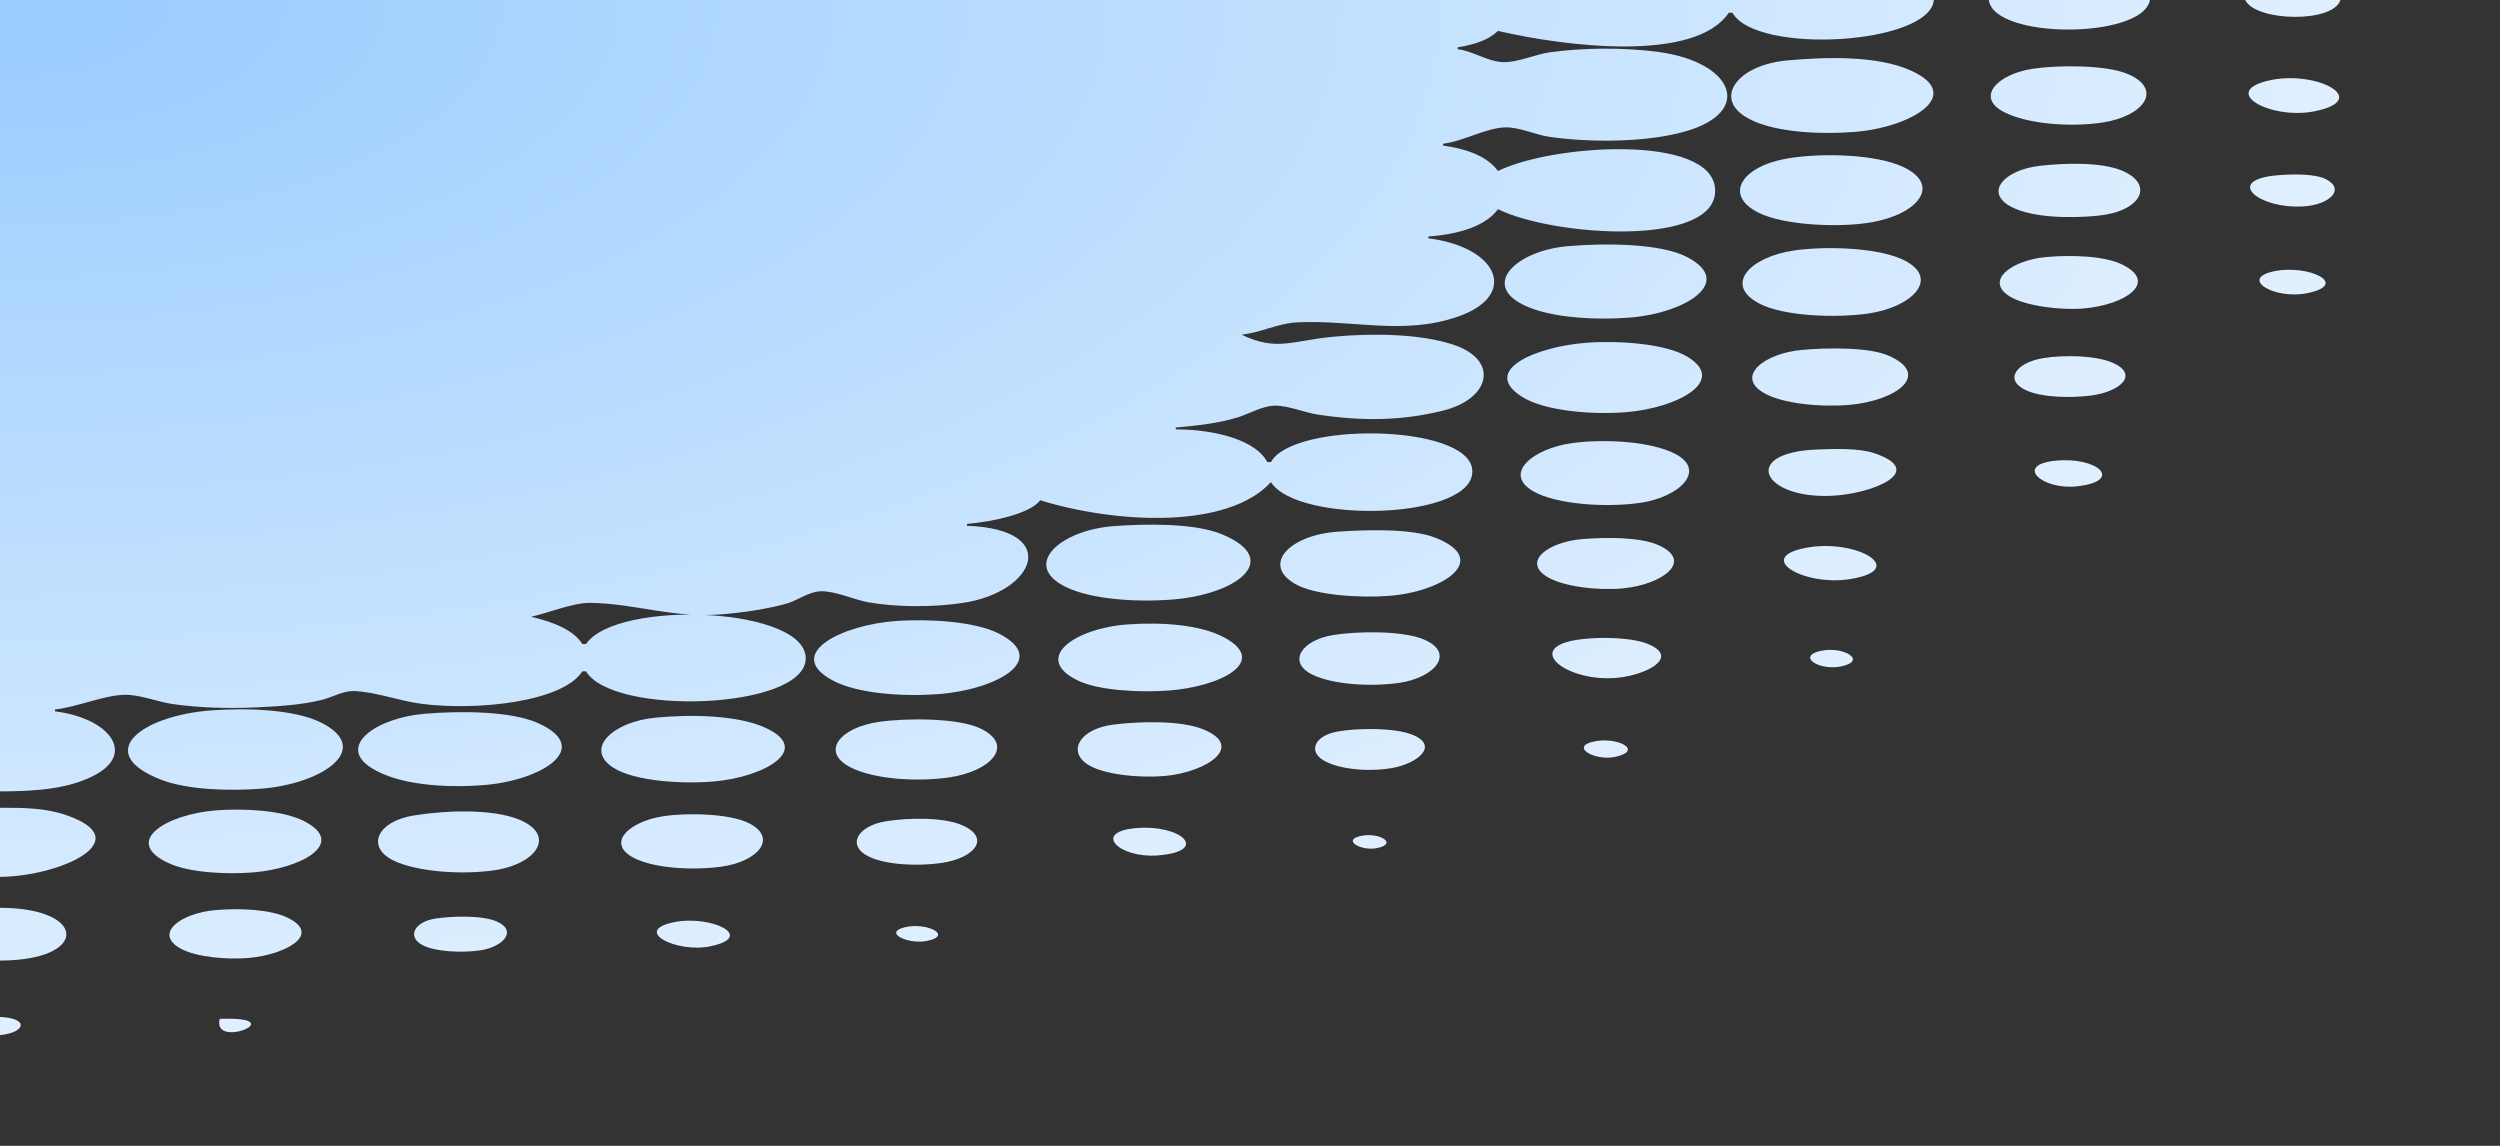<?xml version="1.0" encoding="UTF-8" standalone="no"?>
<!DOCTYPE svg PUBLIC "-//W3C//DTD SVG 20010904//EN"
"http://www.w3.org/TR/2001/REC-SVG-20010904/DTD/svg10.dtd">
<!-- Created with Inkscape (http://www.inkscape.org/) -->
<svg
   version="1.0"
   x="0"
   y="0"
   width="12cm"
   height="5.5cm"
   id="svg1"
   sodipodi:version="0.32"
   inkscape:version="0.40"
   sodipodi:docname="chapter_flash.svg"
   sodipodi:docbase="/home/rjw57/Academic_Files/Documents/phd3/thesis"
   xmlns="http://www.w3.org/2000/svg"
   xmlns:cc="http://web.resource.org/cc/"
   xmlns:inkscape="http://www.inkscape.org/namespaces/inkscape"
   xmlns:sodipodi="http://sodipodi.sourceforge.net/DTD/sodipodi-0.dtd"
   xmlns:rdf="http://www.w3.org/1999/02/22-rdf-syntax-ns#"
   xmlns:dc="http://purl.org/dc/elements/1.1/"
   xmlns:xlink="http://www.w3.org/1999/xlink">
  <rect width="100%" height="100%" fill="#333333" stroke="none"/>
  <sodipodi:namedview
     id="base"
     pagecolor="#ffffff"
     bordercolor="#666666"
     borderopacity="1.0"
     inkscape:pageopacity="0.0"
     inkscape:pageshadow="2"
     inkscape:zoom="1.7366334"
     inkscape:cx="215.97028"
     inkscape:cy="121.95325"
     inkscape:window-width="908"
     inkscape:window-height="799"
     inkscape:window-x="115"
     inkscape:window-y="25"
     inkscape:current-layer="svg1"
     showguides="true"
     inkscape:guide-bbox="true" />
  <defs
     id="defs3">
    <linearGradient
       id="linearGradient1683">
      <stop
         style="stop-color:#99ccff;stop-opacity:1;"
         offset="0"
         id="stop1684" />
      <stop
         style="stop-color:#e1f0ff;stop-opacity:1;"
         offset="1"
         id="stop1685" />
    </linearGradient>
    <radialGradient
       inkscape:collect="always"
       xlink:href="#linearGradient1683"
       id="radialGradient1688"
       gradientTransform="scale(1.504,0.665)"
       cx="0.967"
       cy="2.172"
       fx="0.967"
       fy="2.172"
       r="286.011"
       gradientUnits="userSpaceOnUse" />
  </defs>
  <path
     style="fill:url(#radialGradient1688);fill-opacity:1.0;stroke:none;"
     d="M -2.8421709e-14,184.495 L -2.8421709e-14,187.795 C 4.758,187.292 5.264,184.703 -2.8421709e-14,184.495 M 39.868,184.825 C 38.505,189.95 50.454,185.497 43.177,184.874 C 42.108,184.782 40.946,184.827 39.868,184.825 M -2.8421709e-14,164.692 L -2.8421709e-14,174.263 C 16.18,174.24 15.927,164.715 -2.8421709e-14,164.692 M 45.183,173.78 C 51.631,173.209 58.525,169.579 52.214,166.506 C 48.997,164.939 43.425,164.743 39.203,165.096 C 32.747,165.637 27.707,169.398 32.89,172.153 C 35.725,173.66 41.274,174.126 45.183,173.78 M 87.044,172.424 C 91.298,171.814 93.915,168.847 90.158,167.189 C 87.53,166.029 82.247,166.173 79.1,166.627 C 75.092,167.205 73.789,169.989 76.702,171.485 C 79.087,172.71 83.901,172.875 87.044,172.424 M 128.893,171.67 C 137.267,169.92 128.95,165.95 122.29,167.297 C 114.601,168.853 122.763,172.951 128.893,171.67 M 168.07,170.713 C 173.045,169.757 168.209,167.307 164.274,168.192 C 160.042,169.143 164.694,171.362 168.07,170.713 M -2.8421709e-14,146.54 L -2.8421709e-14,159.081 C 11.071,158.968 25.261,152.385 11.934,147.849 C 8.177,146.57 4.366,146.54 -2.8421709e-14,146.54 M 45.848,158.276 C 54.504,157.605 63.187,152.984 55.055,148.912 C 51.245,147.005 44.322,146.615 39.203,147.015 C 30.094,147.727 22.018,152.726 30.705,156.641 C 34.449,158.329 41.06,158.648 45.848,158.276 M 89.702,157.877 C 97.489,156.71 100.891,151.477 94.229,148.708 C 89.315,146.665 80.743,147.023 75.084,147.935 C 68.403,149.012 66.424,153.594 71.247,156.041 C 75.526,158.212 83.983,158.734 89.702,157.877 M 130.899,157.222 C 137.467,156.317 141.2,152.053 135.876,149.344 C 132.458,147.606 124.701,147.396 120.268,148.087 C 114.069,149.053 109.8,153.045 115.103,155.694 C 118.903,157.592 125.884,157.912 130.899,157.222 M 170.764,156.561 C 176.912,155.668 179.808,151.984 174.535,149.699 C 171.154,148.234 164.829,148.342 160.801,148.98 C 155.495,149.821 153.565,153.393 157.576,155.38 C 160.749,156.953 166.601,157.165 170.764,156.561 M 209.969,155.192 C 219.641,154.465 214.362,149.475 205.987,150.245 C 198.135,150.968 203.058,155.713 209.969,155.192 M 249.74,153.871 C 253.785,153.104 250.189,150.853 246.727,151.69 C 243.489,152.472 246.933,154.404 249.74,153.871 M 9.967,129.047 L 9.967,128.717 C 14.081,128.249 18.787,126.141 22.592,126.047 C 25.293,125.981 28.605,127.328 31.23,127.713 C 36.018,128.414 41.557,128.565 46.512,128.331 C 50.589,128.138 54.74,127.882 58.447,126.959 C 60.32,126.493 62.228,125.261 64.463,125.375 C 68.226,125.568 72.573,127.176 76.413,127.676 C 86.62,129.003 102.124,127.315 105.65,121.786 L 106.314,121.786 C 111.151,129.871 145.234,128.762 146.152,119.806 C 147.143,110.149 111.957,108.59 106.314,116.836 L 105.65,116.836 C 104.123,114.441 100.848,112.947 96.347,111.885 C 99.247,111.26 104.002,109.341 106.978,109.369 C 115.208,109.449 121.868,112.181 130.899,111.448 C 134.839,111.128 139.407,110.462 142.857,109.455 C 144.707,108.915 146.714,107.333 148.899,107.268 C 151.532,107.19 154.978,108.811 157.478,109.257 C 162.7,110.19 169.469,110.178 174.754,109.369 C 187.917,107.353 192.58,96.002 175.418,95.383 L 175.418,95.053 C 180.243,94.626 186.917,93.164 188.707,90.762 C 202.556,95.004 222.725,96.048 230.568,87.462 C 235.436,95.17 268.053,94.319 267.085,85.151 C 266.212,76.889 234.593,76.493 230.568,83.831 L 229.904,83.831 C 227.972,80.026 220.939,77.924 213.292,77.89 L 213.292,77.56 C 217.481,77.173 220.887,76.832 224.588,75.707 C 226.431,75.147 229.075,73.606 231.293,73.591 C 233.751,73.575 236.779,74.876 239.206,75.236 C 247.192,76.42 254.223,76.357 261.738,74.51 C 270.403,72.38 272.03,65.359 263.755,62.563 C 257.661,60.504 248.831,60.433 241.864,61.09 C 234.336,61.799 231.694,63.785 225.253,60.728 C 228.731,60.318 231.901,58.658 235.22,58.487 C 245.46,57.957 254.476,60.889 264.446,57.455 C 275.511,53.646 272.001,44.886 259.14,43.236 L 259.14,42.906 C 265.181,42.456 269.643,40.828 271.765,37.955 C 281.897,42.942 311.701,44.901 311.149,34.325 C 310.625,24.28 281.632,26.138 271.765,31.024 C 269.98,28.608 266.774,27.117 261.798,26.404 L 261.798,26.074 C 265.648,25.591 269.55,23.199 273.094,23.107 C 275.62,23.041 278.596,24.469 281.068,24.823 C 288.619,25.907 298.74,25.825 305.652,23.87 C 318.315,20.287 314.4,11.282 301.001,9.442 C 294.876,8.601 287.173,8.625 281.068,9.501 C 278.506,9.869 275.133,11.433 272.489,11.264 C 269.795,11.093 267.35,9.339 264.456,8.911 L 264.456,8.581 C 267.808,8.049 270.113,7.16 271.765,5.611 C 284.183,8.49 307.592,11.348 313.626,2.31 L 314.291,2.31 C 318.641,10.004 350.127,8.078 350.836,-1.7593612e-06 L -2.8421709e-14,-1.7593612e-06 L -2.8421709e-14,143.569 C 6.627,143.569 12.81,143.099 17.517,140.444 C 24.543,136.483 19.702,130.27 9.967,129.047 M 47.177,143.098 C 58.305,142.297 67.844,135.931 58.27,131.097 C 53.527,128.702 44.885,128.407 38.539,128.859 C 25.589,129.78 16.742,136.623 29.237,141.459 C 33.977,143.293 41.426,143.512 47.177,143.098 M 87.709,142.434 C 98.24,141.619 107.761,135.695 97.551,131.158 C 92.574,128.946 83.312,128.967 77.078,129.485 C 68.34,130.21 61.071,135.281 67.312,139.279 C 72.066,142.324 80.326,143.006 87.709,142.434 M 129.57,141.766 C 138.54,140.984 147.713,135.955 138.654,131.94 C 133.639,129.717 125.268,129.584 118.939,130.192 C 111.134,130.942 105.951,135.848 111.254,139.265 C 115.09,141.736 123.748,142.274 129.57,141.766 M 172.096,141.049 C 179.695,139.976 184.277,135.23 177.848,132.148 C 173.858,130.236 164.502,130.236 159.471,130.958 C 152.381,131.976 148.77,136.374 154.305,139.209 C 158.577,141.398 166.332,141.862 172.096,141.049 M 211.299,140.775 C 218.73,140.111 225.912,135.523 218.423,132.367 C 214.364,130.656 206.848,130.847 201.997,131.453 C 195.996,132.202 193.658,136.143 197.165,138.584 C 199.996,140.555 206.774,141.18 211.299,140.775 M 252.495,139.34 C 257.227,138.515 261.154,135.257 256.221,133.286 C 252.993,131.997 246.302,132.037 242.589,132.727 C 238.454,133.495 237.337,136.286 240.082,137.924 C 242.933,139.625 248.396,140.055 252.495,139.34 M 292.989,137.312 C 298.313,136.182 293.477,133.593 289.139,134.527 C 284.737,135.475 289.341,138.087 292.989,137.312 M 170.102,125.936 C 180.59,125.181 190.659,119.747 181.18,114.926 C 176.864,112.731 168.63,112.263 162.793,112.641 C 152.881,113.282 142.113,118.571 150.984,123.402 C 155.523,125.873 163.776,126.391 170.102,125.936 M 211.963,125.276 C 221.211,124.616 230.291,120.113 222.174,115.686 C 217.801,113.301 210.787,112.85 204.654,113.274 C 195.072,113.938 187.242,119.342 195.424,123.401 C 199.292,125.319 206.789,125.644 211.963,125.276 M 253.822,123.886 C 260.361,122.936 264.094,118.47 258.326,116.014 C 254.536,114.4 246.367,114.474 241.867,115.205 C 236.115,116.139 233.506,120.1 238.029,122.36 C 241.789,124.237 248.851,124.608 253.822,123.886 M 293.692,122.932 C 298.623,122.377 304.433,119.445 299.461,117.038 C 296.563,115.635 290.813,115.522 287.048,115.946 C 275.738,117.219 284.191,123.999 293.692,122.932 M 334.082,120.88 C 338.856,119.837 334.403,117.191 330.336,118.072 C 325.813,119.052 330.069,121.757 334.082,120.88 M 212.628,108.77 C 224.459,107.854 232.729,101.485 221.648,96.913 C 216.76,94.897 208.014,94.997 201.997,95.453 C 192.786,96.151 185.909,101.923 192.315,105.915 C 196.845,108.737 205.852,109.294 212.628,108.77 M 251.831,108.113 C 261.77,107.398 270.579,101.563 260.407,97.551 C 256.073,95.841 247.737,96.09 242.529,96.472 C 233.977,97.1 228.874,102.358 234.887,105.897 C 238.493,108.019 246.666,108.485 251.831,108.113 M 294.357,106.747 C 301.531,106.085 307.466,101.783 300.776,98.852 C 297.46,97.399 291.154,97.456 287.048,97.801 C 280.9,98.316 276.149,101.83 280.614,104.61 C 283.535,106.428 289.84,107.163 294.357,106.747 M 335.553,105.069 C 346.355,103.375 337.067,97.886 328.247,99.279 C 317.867,100.918 327.076,106.398 335.553,105.069 M 297.679,91.208 C 304.675,90.161 309.662,85.374 303.946,82.356 C 299.586,80.053 290.964,79.568 285.054,80.411 C 278.162,81.396 272.672,85.843 278.034,89.051 C 282.258,91.579 291.61,92.116 297.679,91.208 M 332.231,89.949 C 339.708,89.624 349.754,85.475 340.003,82.211 C 337.195,81.271 332.801,81.422 329.573,81.552 C 315.747,82.107 319.654,90.495 332.231,89.949 M 376.74,88.235 C 385.442,87.287 380.585,82.76 372.776,83.593 C 365.402,84.38 370.531,88.912 376.74,88.235 M 295.021,74.775 C 304.077,74.051 313.529,69.187 306.109,64.707 C 302.135,62.308 293.525,61.743 287.712,62.193 C 278.848,62.879 268.534,67.098 276.04,71.935 C 280.131,74.572 288.775,75.275 295.021,74.775 M 335.553,73.447 C 343.888,72.715 350.503,68.025 342.68,64.546 C 339.057,62.935 331.426,63.076 326.915,63.477 C 320.137,64.08 314.84,68.208 319.895,71.229 C 323.355,73.296 330.472,73.893 335.553,73.447 M 379.408,71.747 C 384.659,71.048 388.122,67.949 383.296,65.817 C 380.245,64.469 374.516,64.368 370.771,64.954 C 365.806,65.731 363.425,68.917 367.599,70.821 C 370.479,72.135 375.801,72.228 379.408,71.747 M 295.686,57.613 C 305.595,56.844 314.881,51.208 306.055,46.627 C 301.156,44.084 290.877,44.098 284.39,44.665 C 275.652,45.427 269.319,50.972 275.373,54.758 C 279.918,57.6 288.856,58.143 295.686,57.613 M 338.876,56.887 C 346.68,55.786 351.916,50.748 345.754,47.371 C 341.335,44.95 331.609,44.577 325.587,45.426 C 317.533,46.562 312.641,51.611 319.127,55.047 C 323.533,57.381 332.945,57.724 338.876,56.887 M 378.079,55.954 C 385.552,55.286 391.594,51.266 385.059,48.02 C 381.748,46.375 375.793,46.252 371.434,46.61 C 364.99,47.14 359.994,50.878 364.559,53.753 C 367.33,55.499 373.837,56.333 378.079,55.954 M 418.601,53.184 C 426.361,51.57 418.825,47.954 412.67,49.187 C 406.048,50.514 412.669,54.417 418.601,53.184 M 339.54,40.326 C 347.853,38.885 352.336,33.62 345.261,30.285 C 340.358,27.974 330.492,27.688 324.258,28.75 C 316.059,30.146 312.557,35.335 319.014,38.581 C 323.558,40.864 333.529,41.369 339.54,40.326 M 380.736,39.117 C 388.388,38.328 390.957,33.504 384.983,30.964 C 381.226,29.367 374.573,29.573 370.106,30.075 C 363.584,30.808 359.863,34.942 364.941,37.555 C 368.772,39.526 375.628,39.644 380.736,39.117 M 417.946,37.441 C 422.511,37.155 425.572,34.402 422.014,32.531 C 420.042,31.494 415.891,31.576 413.296,31.785 C 403.35,32.584 409.653,37.96 417.946,37.441 M 336.218,23.952 C 346.421,23.226 356.699,17.309 346.647,12.789 C 340.716,10.122 331.702,10.285 324.258,10.957 C 315.341,11.762 310.978,17.581 316.546,21.122 C 320.984,23.944 329.45,24.434 336.218,23.952 M 381.401,22.229 C 389.022,21.087 392.513,16.127 385.928,13.39 C 382.025,11.767 373.459,11.774 368.777,12.476 C 362.34,13.44 358.302,17.669 363.612,20.355 C 367.91,22.529 375.596,23.099 381.401,22.229 M 419.938,20.18 C 430.303,18.066 420.342,12.789 411.977,14.525 C 402.344,16.525 411.907,21.817 419.938,20.18 M 390.039,-1.7593612e-06 L 360.803,-1.7593612e-06 C 361.733,7.182 388.749,7.116 390.039,-1.7593612e-06 M 424.591,-1.7593612e-06 L 407.315,-1.7593612e-06 C 409.238,3.93 423.265,4.232 424.591,-1.7593612e-06 z "
     id="path1154" />
</svg>
